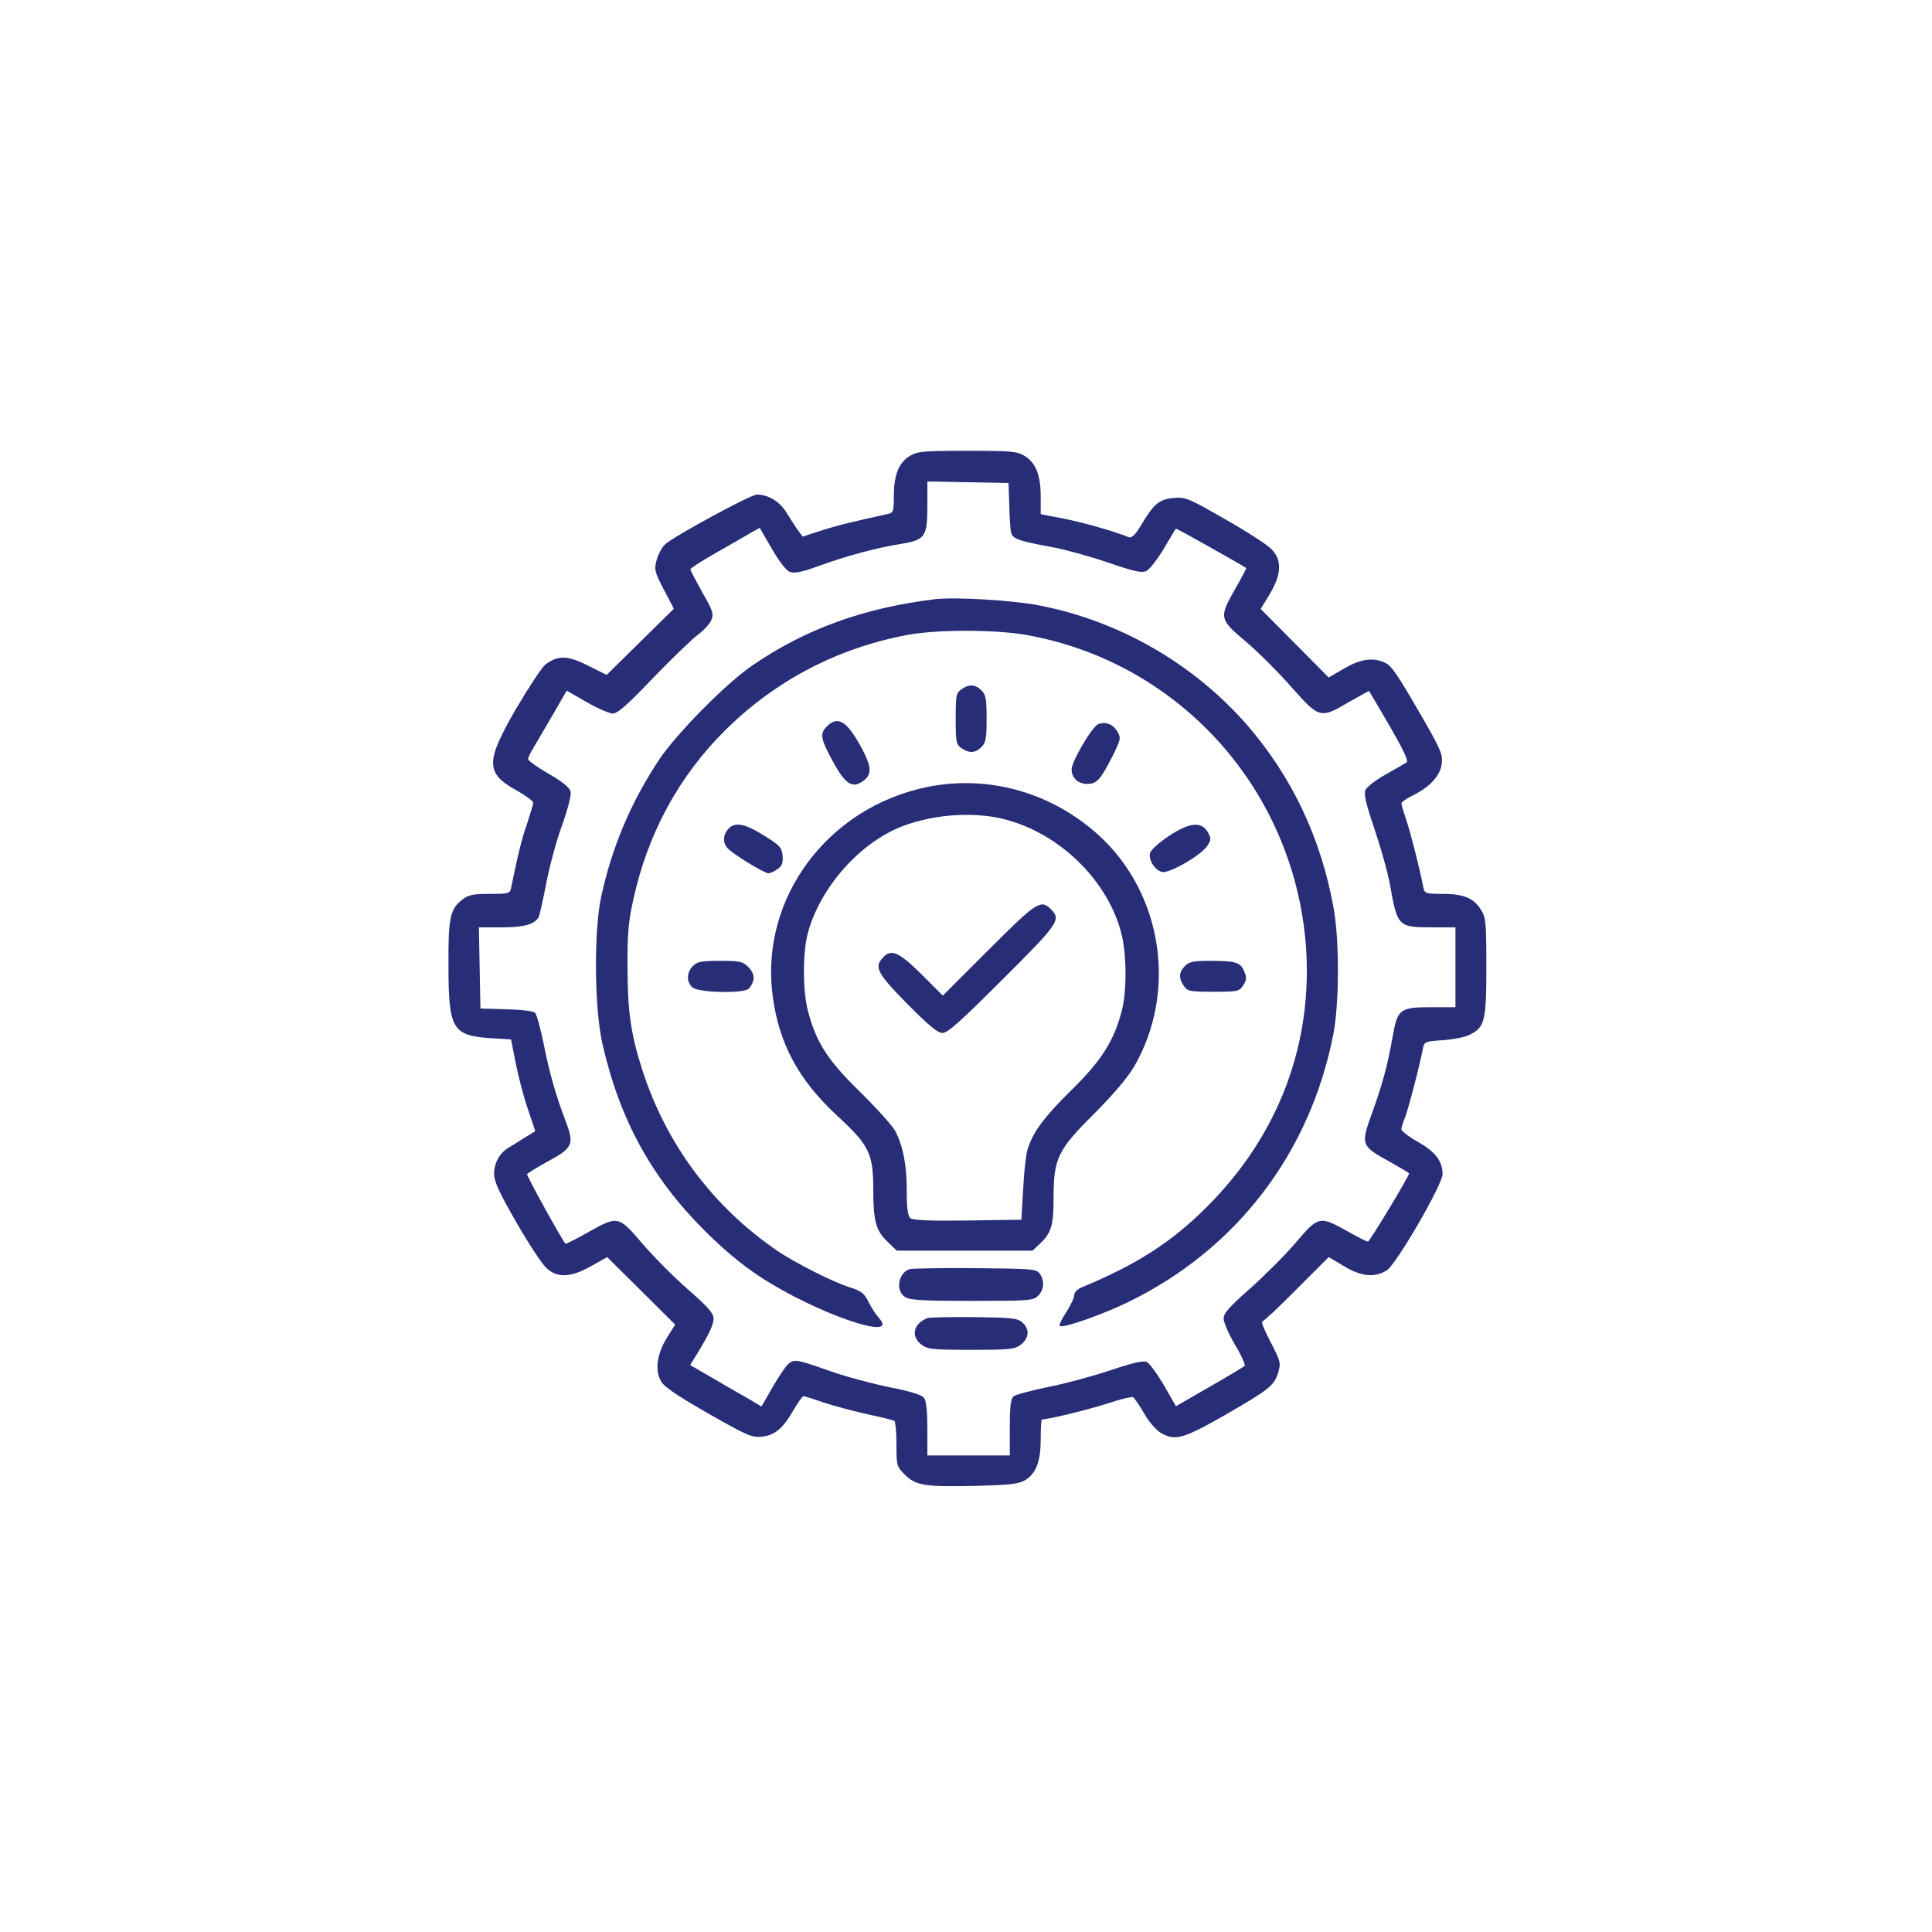 <?xml version="1.0" standalone="no"?>
<!DOCTYPE svg PUBLIC "-//W3C//DTD SVG 20010904//EN"
 "http://www.w3.org/TR/2001/REC-SVG-20010904/DTD/svg10.dtd">
<svg version="1.0" xmlns="http://www.w3.org/2000/svg"
 width="750pt" height="750pt" viewBox="0 0 750 750"
 preserveAspectRatio="xMidYMid meet">

<g transform="translate(0,750) scale(0.1,-0.1)"
fill="#282D78" stroke="none">
<path d="M3532 5730 c-43 -26 -62 -74 -62 -154 0 -60 -2 -66 -22 -71 -131 -28
-214 -49 -267 -67 l-65 -21 -15 20 c-9 11 -28 42 -44 67 -28 48 -72 76 -119
76 -24 0 -319 -160 -356 -193 -12 -11 -27 -39 -33 -61 -10 -37 -8 -45 28 -115
l39 -74 -131 -129 -130 -128 -72 36 c-79 40 -118 41 -166 4 -14 -11 -65 -89
-114 -172 -120 -208 -119 -250 7 -319 33 -19 60 -39 60 -45 0 -6 -11 -42 -24
-82 -21 -60 -33 -109 -62 -249 -4 -22 -10 -23 -83 -23 -65 0 -83 -4 -106 -22
-48 -37 -55 -71 -54 -255 0 -247 15 -273 161 -283 l82 -5 18 -92 c10 -51 31
-131 47 -178 l29 -86 -42 -26 c-22 -14 -51 -32 -63 -39 -35 -22 -55 -60 -55
-102 1 -30 21 -74 87 -188 47 -82 99 -161 116 -176 42 -40 94 -38 174 7 l62
35 132 -131 132 -131 -32 -51 c-40 -65 -48 -129 -21 -172 13 -21 71 -59 183
-123 151 -86 168 -93 207 -89 51 6 81 31 123 104 17 29 34 53 38 53 4 0 40
-11 80 -25 39 -13 115 -33 168 -45 53 -11 100 -23 105 -26 4 -3 8 -44 8 -91 0
-83 1 -86 33 -118 42 -42 79 -48 278 -43 121 3 161 7 185 20 45 25 64 72 64
162 0 42 2 76 5 76 26 0 178 37 252 61 51 17 97 28 102 25 5 -4 24 -31 42 -62
17 -31 46 -64 63 -75 56 -34 87 -26 250 67 175 101 192 115 208 166 11 37 9
44 -30 119 -23 43 -37 79 -32 79 5 0 65 56 133 125 l125 125 59 -35 c67 -41
121 -46 167 -16 38 25 216 333 216 373 0 50 -27 86 -95 125 -36 20 -65 43 -65
49 0 6 6 27 14 45 12 30 56 197 70 270 5 25 10 27 78 31 40 3 88 12 105 22 57
29 63 53 63 263 0 169 -2 191 -20 220 -28 46 -67 63 -149 63 -65 0 -71 2 -75
23 -17 85 -51 218 -67 264 -10 31 -19 60 -19 64 0 5 21 20 48 33 65 33 103 75
109 122 4 34 -4 54 -67 164 -105 182 -127 216 -155 228 -46 21 -93 14 -157
-23 l-60 -35 -132 133 -132 133 36 59 c46 78 47 133 4 175 -16 16 -96 68 -179
115 -141 81 -153 86 -198 82 -56 -5 -76 -21 -124 -100 -26 -44 -39 -57 -52
-52 -60 24 -170 55 -248 71 l-93 18 0 68 c0 84 -19 131 -62 158 -30 18 -50 20
-223 20 -173 0 -193 -2 -223 -20z m386 -190 c1 -47 4 -95 7 -107 6 -25 28 -33
165 -58 47 -9 142 -35 212 -59 105 -36 131 -41 149 -32 12 6 42 45 67 86 24
41 45 76 47 78 1 2 231 -127 273 -153 1 -1 -18 -38 -43 -81 -64 -112 -62 -118
43 -206 48 -41 127 -120 176 -176 107 -121 112 -123 223 -57 42 24 78 44 78
42 1 -1 37 -62 80 -136 54 -94 74 -136 65 -141 -6 -4 -43 -25 -80 -46 -38 -21
-73 -48 -79 -60 -7 -17 0 -50 34 -150 24 -71 52 -169 61 -219 29 -163 31 -165
167 -165 l87 0 0 -155 0 -155 -94 0 c-122 0 -131 -7 -150 -115 -19 -110 -41
-190 -82 -302 -42 -117 -40 -122 71 -183 41 -23 75 -43 75 -45 0 -11 -153
-265 -160 -265 -5 0 -39 18 -77 39 -110 62 -115 61 -203 -43 -39 -46 -118
-125 -175 -176 -84 -74 -105 -98 -105 -119 0 -14 20 -60 44 -101 25 -41 41
-78 38 -82 -4 -4 -65 -41 -137 -82 l-130 -75 -47 82 c-27 45 -56 86 -67 90
-13 6 -56 -4 -139 -32 -66 -22 -175 -52 -242 -65 -67 -14 -128 -30 -136 -37
-10 -9 -14 -38 -14 -120 l0 -109 -160 0 -160 0 0 103 c0 67 -4 109 -13 120 -8
12 -52 26 -135 42 -67 14 -169 41 -225 61 -140 49 -144 49 -168 28 -11 -10
-38 -51 -61 -91 l-42 -73 -45 27 c-25 14 -88 50 -139 80 l-93 54 20 32 c52 84
71 124 71 148 0 21 -21 45 -101 115 -55 48 -134 128 -175 176 -94 110 -95 110
-217 41 -43 -24 -80 -43 -82 -41 -16 19 -152 265 -149 270 3 4 38 26 80 49 98
53 104 67 70 156 -39 103 -63 187 -86 303 -12 57 -26 110 -32 117 -6 8 -46 13
-111 15 l-102 3 -3 158 -3 157 88 0 c88 0 129 12 144 40 4 8 17 66 29 129 12
63 39 164 61 225 24 66 37 120 34 133 -3 15 -32 39 -85 69 -44 26 -80 51 -80
57 0 5 8 24 19 41 10 17 44 75 75 128 l56 97 78 -45 c42 -24 88 -44 101 -44
18 0 58 35 156 138 73 75 151 151 173 167 23 17 46 42 53 57 10 25 7 36 -35
109 -25 45 -46 85 -46 89 0 4 46 34 103 66 56 32 116 66 134 77 l32 18 47 -81
c29 -50 56 -85 70 -90 18 -7 47 -1 118 25 109 39 221 69 316 84 91 15 100 28
100 147 l0 95 158 -3 157 -3 3 -85z"/>
<path d="M3630 5174 c-277 -34 -502 -115 -709 -257 -104 -71 -293 -263 -363
-367 -109 -165 -182 -337 -224 -530 -29 -133 -27 -430 4 -569 66 -294 190
-521 396 -727 75 -75 146 -134 216 -180 216 -142 550 -257 461 -159 -10 11
-28 38 -39 60 -17 35 -28 43 -74 58 -62 19 -210 94 -277 139 -253 172 -436
417 -529 709 -44 138 -56 226 -56 399 -1 125 4 175 23 260 56 255 176 476 356
655 197 195 440 321 712 371 116 21 341 20 458 -1 592 -106 1035 -597 1084
-1200 30 -383 -104 -741 -384 -1020 -137 -137 -270 -223 -487 -313 -16 -7 -28
-19 -28 -30 0 -10 -14 -40 -31 -66 -17 -26 -29 -50 -25 -53 10 -11 164 43 265
92 421 205 706 577 797 1040 23 118 24 364 1 490 -49 273 -163 512 -338 713
-208 237 -495 402 -806 462 -104 20 -326 33 -403 24z"/>
<path d="M3732 4824 c-20 -14 -22 -23 -22 -114 0 -91 2 -100 22 -114 30 -21
54 -20 78 4 17 17 20 33 20 110 0 77 -3 93 -20 110 -24 24 -48 25 -78 4z"/>
<path d="M3210 4680 c-28 -28 -25 -47 22 -134 48 -88 75 -107 114 -81 41 27
40 56 -6 140 -54 97 -88 117 -130 75z"/>
<path d="M4264 4689 c-24 -8 -104 -145 -104 -176 0 -33 25 -56 60 -56 38 0 51
14 100 110 30 61 32 68 19 91 -17 30 -46 42 -75 31z"/>
<path d="M3600 4445 c-387 -79 -649 -431 -601 -807 24 -189 101 -332 256 -474
119 -110 135 -143 135 -281 0 -122 10 -160 55 -203 l36 -35 264 0 263 0 27 25
c46 43 55 71 55 179 0 154 15 186 159 329 74 74 130 141 154 182 168 291 110
671 -137 897 -184 167 -428 236 -666 188z m320 -131 c209 -62 387 -244 435
-445 19 -82 19 -219 0 -292 -30 -117 -79 -194 -194 -307 -105 -103 -152 -165
-172 -232 -6 -18 -14 -87 -17 -153 l-7 -120 -209 -3 c-145 -2 -213 1 -222 9
-10 8 -14 38 -14 108 0 99 -14 171 -45 231 -10 19 -71 87 -135 150 -128 125
-172 194 -204 317 -20 77 -20 222 -1 297 47 179 201 354 369 419 130 49 294
58 416 21z"/>
<path d="M3838 3813 l-178 -178 -83 83 c-88 87 -118 100 -150 64 -34 -37 -22
-60 95 -179 84 -85 118 -113 137 -113 20 0 72 47 233 208 218 217 228 232 188
272 -40 40 -56 29 -242 -157z"/>
<path d="M2827 4282 c-20 -22 -22 -52 -4 -73 16 -21 143 -99 160 -99 7 0 23 7
35 16 18 12 22 24 20 52 -3 32 -10 40 -73 79 -75 47 -113 53 -138 25z"/>
<path d="M4538 4255 c-36 -24 -69 -53 -73 -65 -8 -26 16 -66 45 -75 26 -8 153
64 177 102 15 23 15 28 2 52 -24 43 -71 39 -151 -14z"/>
<path d="M2690 3750 c-25 -25 -26 -62 -2 -83 23 -21 203 -25 220 -4 24 30 23
56 -2 82 -23 23 -33 25 -111 25 -72 0 -88 -3 -105 -20z"/>
<path d="M4600 3750 c-24 -24 -25 -48 -4 -78 14 -20 23 -22 114 -22 95 0 100
1 116 25 14 21 14 30 4 54 -14 35 -32 41 -132 41 -65 0 -81 -3 -98 -20z"/>
<path d="M3530 2573 c-43 -16 -54 -82 -18 -107 19 -13 61 -16 260 -16 225 0
239 1 258 20 23 23 26 58 6 86 -13 18 -30 19 -253 21 -131 1 -245 -1 -253 -4z"/>
<path d="M3600 2383 c-54 -21 -65 -70 -24 -102 25 -19 40 -21 194 -21 154 0
169 2 194 21 31 25 34 59 5 85 -19 17 -40 19 -188 21 -91 1 -173 -1 -181 -4z"/>
</g>
</svg>
